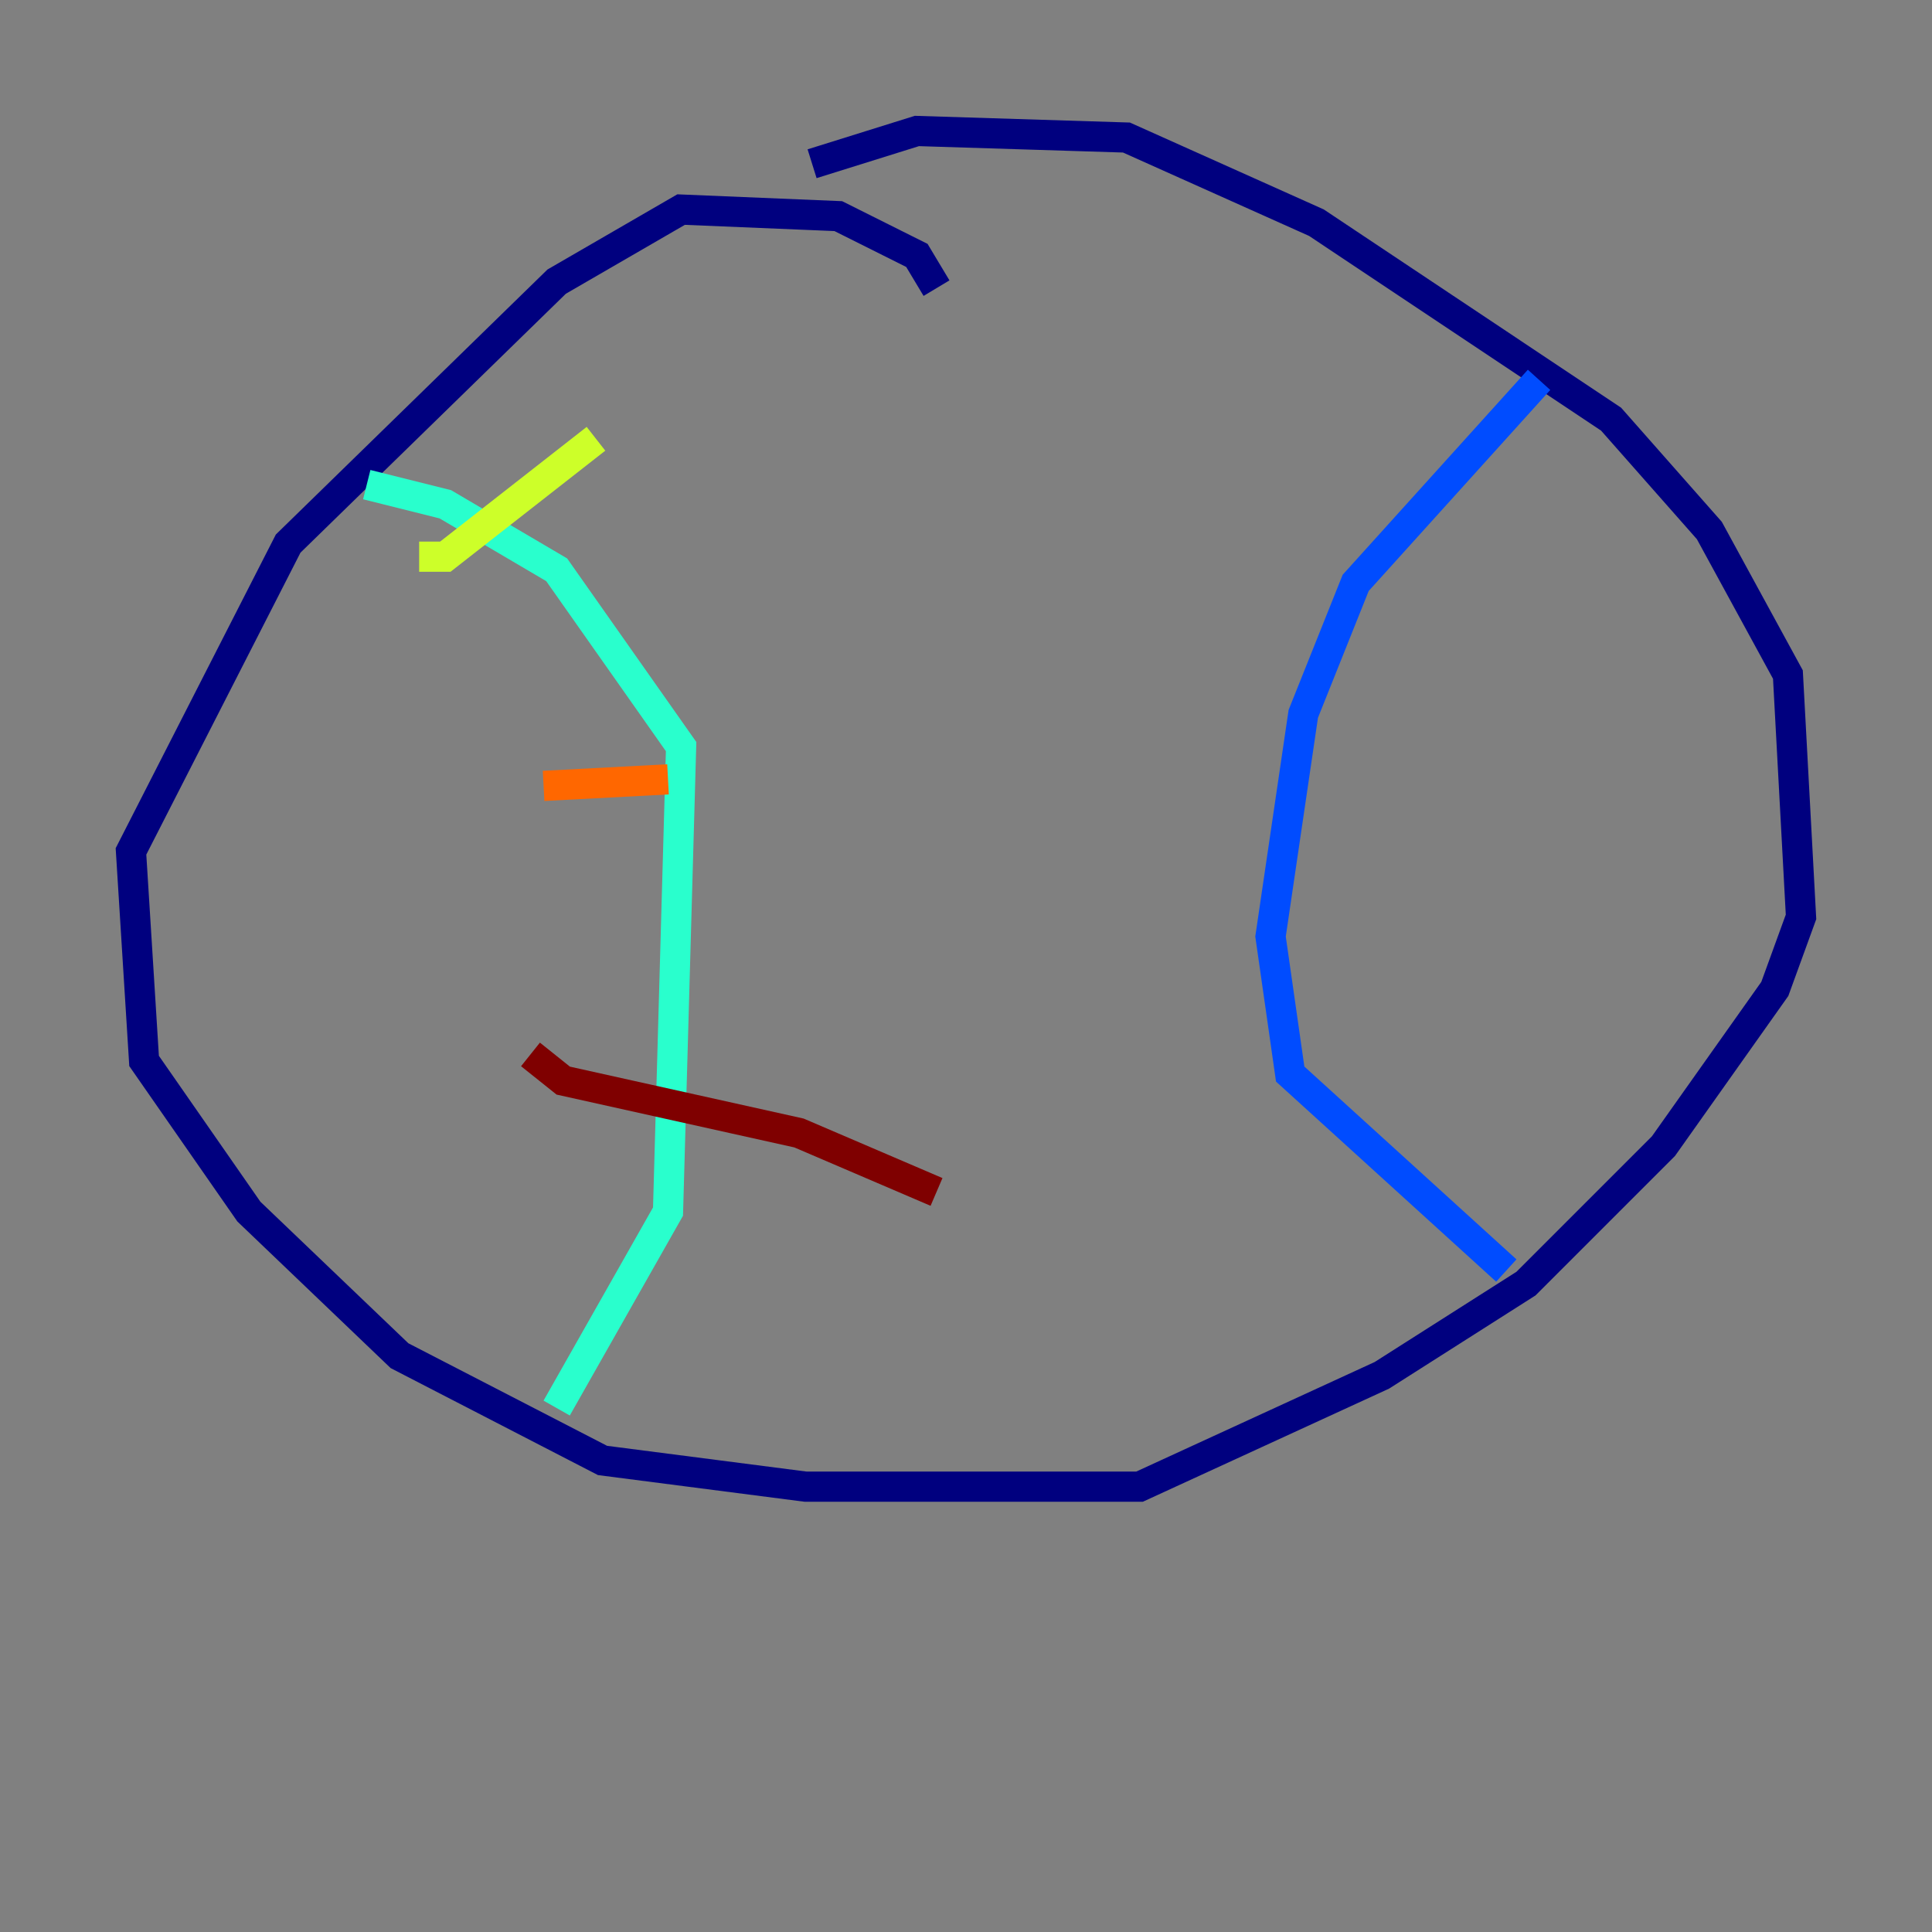 <?xml version="1.0" encoding="utf-8" ?>
<svg baseProfile="tiny" height="128" version="1.2" viewBox="0,0,128,128" width="128" xmlns="http://www.w3.org/2000/svg" xmlns:ev="http://www.w3.org/2001/xml-events" xmlns:xlink="http://www.w3.org/1999/xlink"><rect x="0" y="0" width="128" height="128" fill="#808080" stroke="none"/><defs /><polyline fill="none" points="62.047,19.091 60.746,16.922 55.539,14.319 45.125,13.885 36.881,18.658 19.091,36.014 8.678,56.407 9.546,70.291 16.488,80.271 26.468,89.817 39.919,96.759 53.37,98.495 75.498,98.495 91.552,91.119 101.098,85.044 110.21,75.932 117.586,65.519 119.322,60.746 118.454,44.691 113.248,35.146 106.739,27.77 87.214,14.752 74.63,9.112 60.746,8.678 53.803,10.848" stroke="#00007f" stroke-width="2" /><polyline fill="none" points="101.966,25.166 89.817,38.617 86.346,47.295 84.176,62.047 85.478,71.159 99.797,84.176" stroke="#004cff" stroke-width="2" /><polyline fill="none" points="36.881,93.288 44.258,80.271 45.125,49.464 36.881,37.749 29.505,33.41 24.298,32.108" stroke="#29ffcd" stroke-width="2" /><polyline fill="none" points="27.77,36.881 29.505,36.881 39.485,29.071" stroke="#cdff29" stroke-width="2" /><polyline fill="none" points="36.014,52.068 44.258,51.634" stroke="#ff6700" stroke-width="2" /><polyline fill="none" points="35.146,69.858 37.315,71.593 52.936,75.064 62.047,78.969" stroke="#7f0000" stroke-width="2" /></svg>